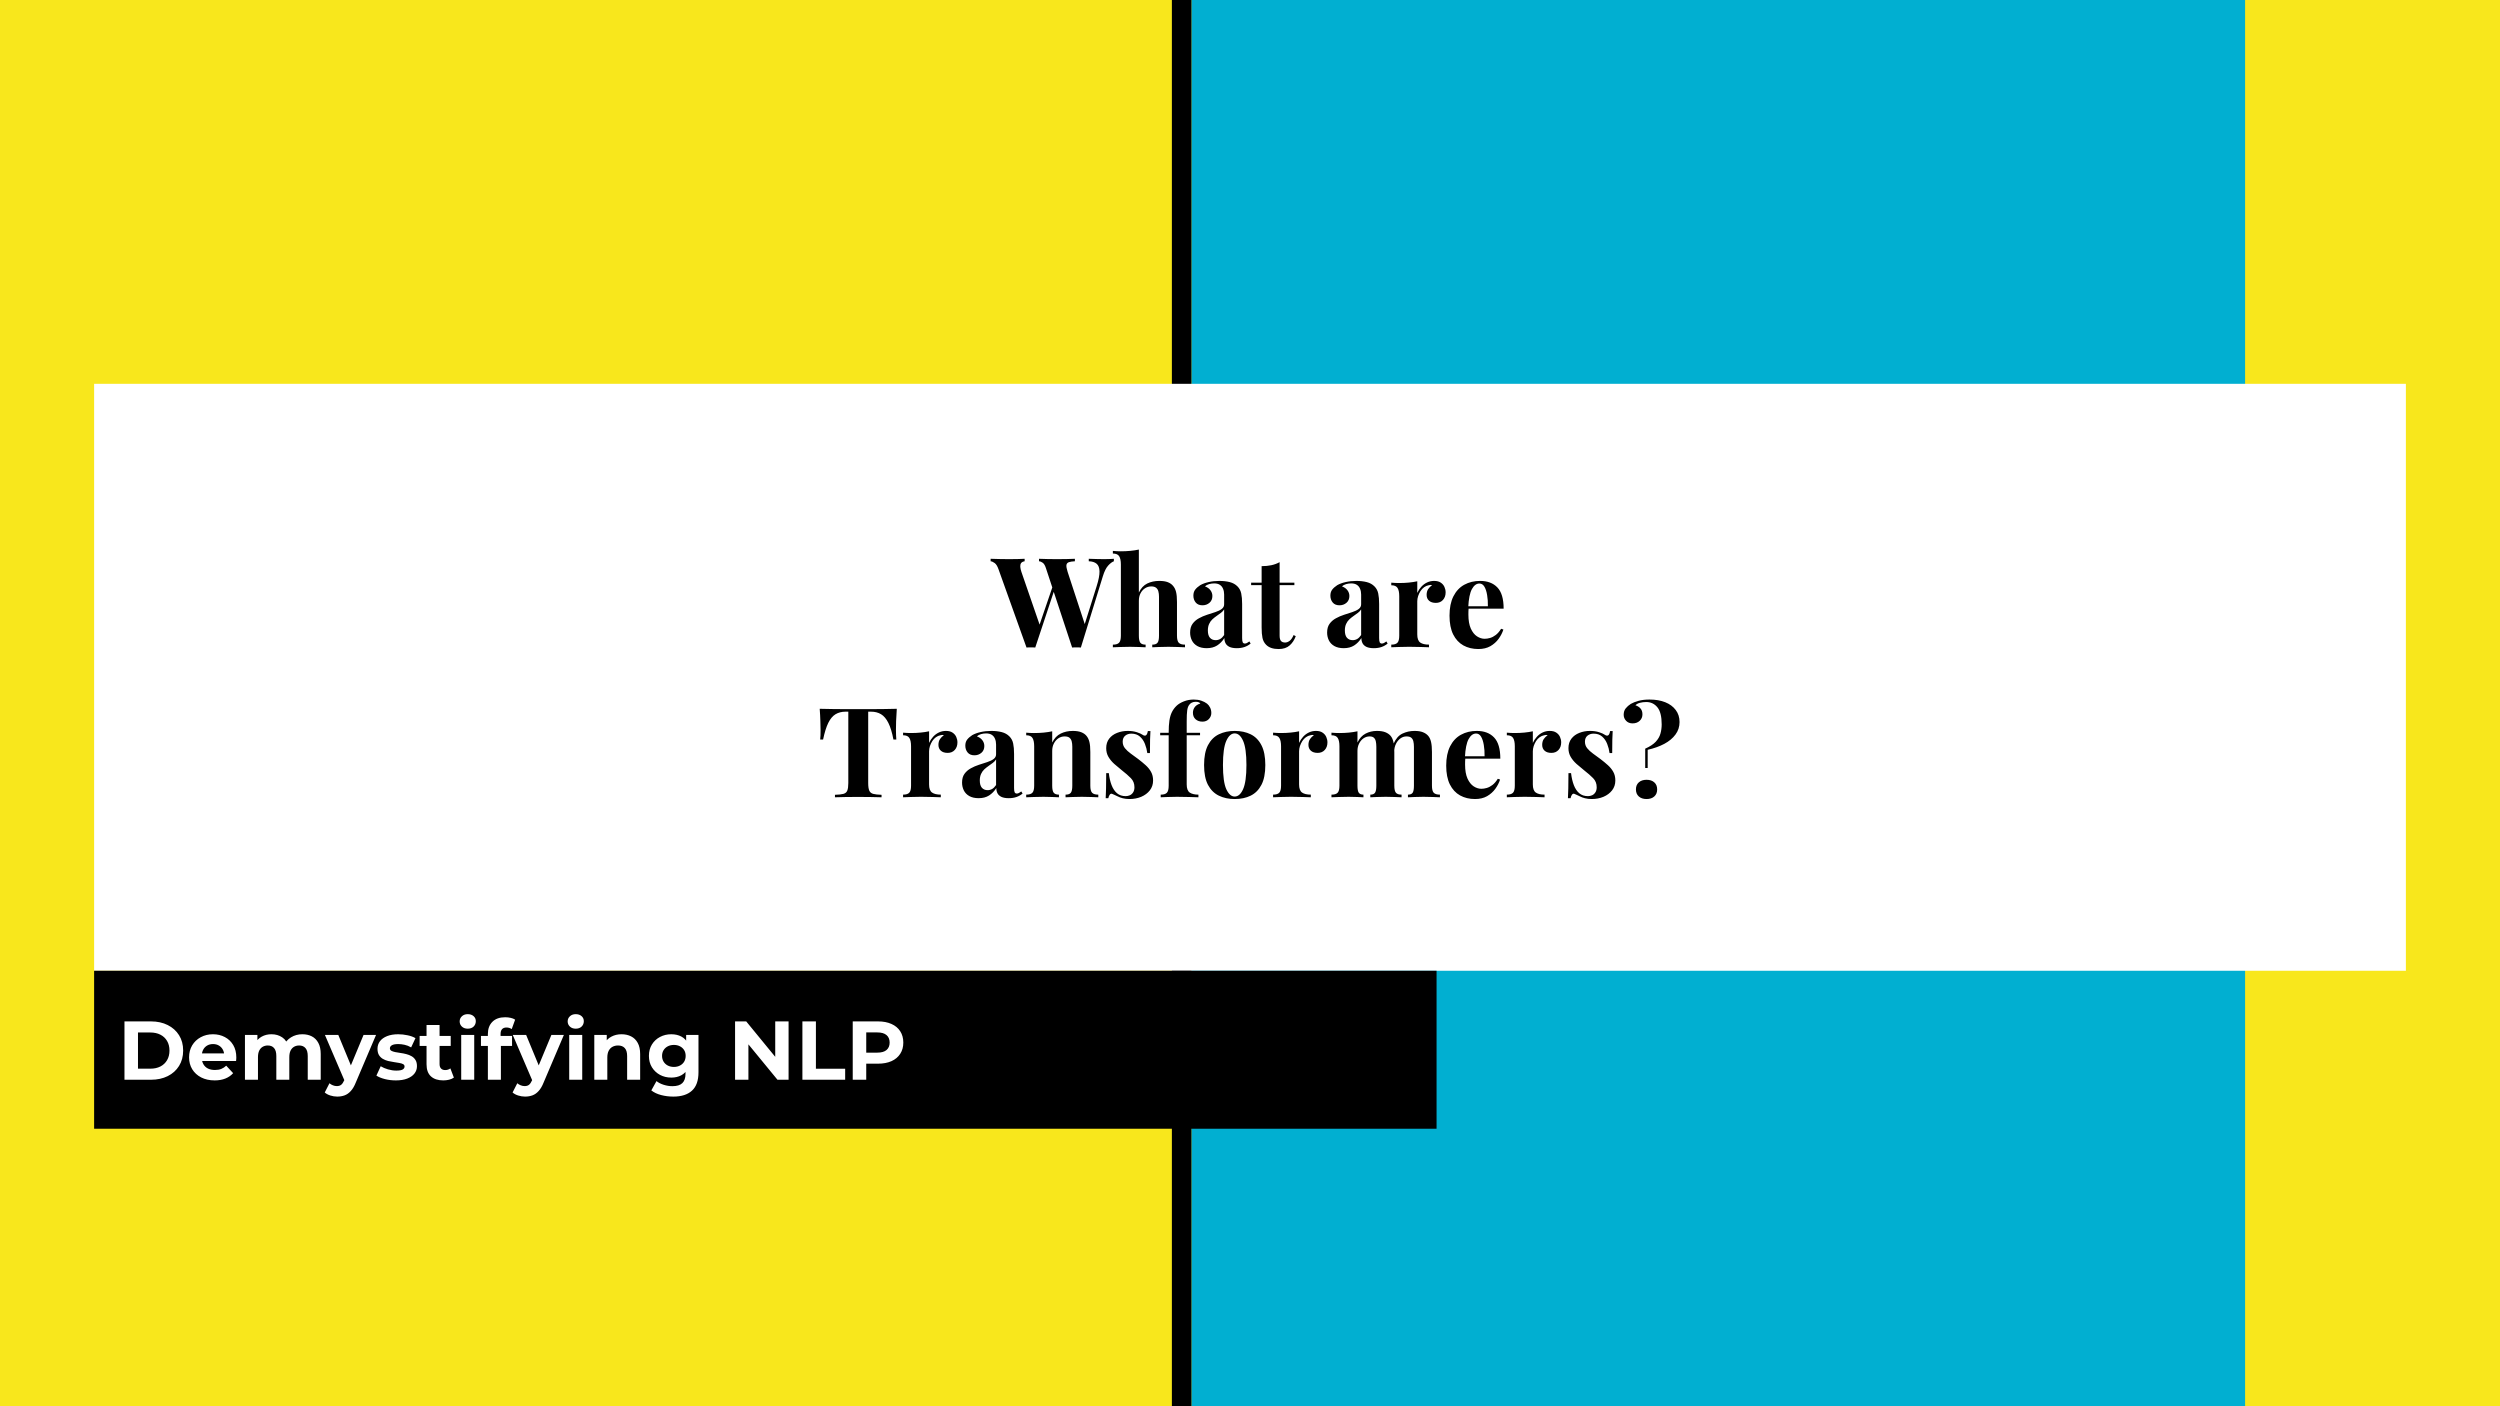 <svg version="1.1" viewBox="0.0 0.0 960.0 540.0" fill="none" stroke="none" stroke-linecap="square" stroke-miterlimit="10" xmlns:xlink="http://www.w3.org/1999/xlink" xmlns="http://www.w3.org/2000/svg"><rect x="0.0" y="0.0" width="960.0" height="540.0" fill="#333333" stroke="none"/><clipPath id="g13ffc37708c_0_183.0"><path d="m0 0l960.0 0l0 540.0l-960.0 0l0 -540.0z" clip-rule="nonzero"/></clipPath><g clip-path="url(#g13ffc37708c_0_183.0)"><path fill="#f8e71c" d="m0 0l960.0 0l0 540.0l-960.0 0z" fill-rule="evenodd"/><path fill="#000000" d="m450.0 0l7.591 0l0 540.0l-7.591 0z" fill-rule="evenodd"/><path fill="#01afd1" d="m457.583 0l404.535 0l0 540.0l-404.535 0z" fill-rule="evenodd"/><path fill="#ffffff" d="m36.142 147.386l887.717 0l0 225.386l-887.717 0z" fill-rule="evenodd"/><path fill="#000000" d="m427.726 214.574l0 0.953q-1.047 0.391 -2.203 1.672q-1.156 1.266 -2.016 4.047l-8.453 27.406q-0.375 -0.047 -0.812 -0.047q-0.438 0 -0.859 0q-0.438 0 -0.875 0q-0.422 0 -0.812 0.047l-10.078 -30.531q-0.484 -1.484 -1.188 -2.0q-0.688 -0.531 -1.453 -0.594l0 -0.953q1.344 0.047 3.188 0.094q1.859 0.047 3.672 0.047q2.109 0 3.953 -0.047q1.859 -0.047 2.969 -0.094l0 0.953q-1.438 0.062 -2.281 0.344q-0.844 0.281 -0.969 1.109q-0.109 0.812 0.453 2.594l6.828 20.828l-1.109 1.969l5.422 -17.234q1.156 -3.656 1.109 -5.719q-0.047 -2.062 -1.109 -2.938q-1.047 -0.891 -3.016 -0.953l0 -0.953q1.625 0.047 3.062 0.094q1.438 0.047 2.891 0.047q1.094 0 2.031 -0.047q0.938 -0.047 1.656 -0.094zm-34.266 0l0 0.953q-0.969 0.156 -1.359 0.703q-0.375 0.547 -0.312 1.438q0.078 0.891 0.422 1.906l7.344 21.297l-1.297 1.734l6.141 -17.953l0.672 1.297l-7.531 22.703q-0.391 -0.047 -0.828 -0.047q-0.422 0 -0.859 0q-0.422 0 -0.859 0q-0.438 0 -0.812 0.047l-10.75 -30.047q-0.625 -1.781 -1.469 -2.391q-0.844 -0.625 -1.562 -0.688l0 -0.953q1.438 0.047 3.406 0.094q1.969 0.047 3.75 0.047q1.922 0 3.422 -0.047q1.516 -0.047 2.484 -0.094zm43.862 -3.547l0 16.5q1.203 -2.484 3.234 -3.469q2.047 -0.984 4.594 -0.984q2.062 0 3.312 0.5q1.25 0.5 1.969 1.375q0.812 0.906 1.172 2.344q0.359 1.438 0.359 3.891l0 12.906q0 2.016 0.688 2.734q0.703 0.719 2.391 0.719l0 1.016q-0.906 -0.047 -2.766 -0.109q-1.844 -0.078 -3.578 -0.078q-1.859 0 -3.625 0.078q-1.75 0.062 -2.609 0.109l0 -1.016q1.438 0 2.016 -0.719q0.578 -0.719 0.578 -2.734l0 -14.922q0 -1.203 -0.25 -2.094q-0.234 -0.891 -0.891 -1.391q-0.641 -0.5 -1.844 -0.5q-1.281 0 -2.375 0.703q-1.078 0.688 -1.734 1.938q-0.641 1.25 -0.641 2.875l0 13.391q0 2.016 0.578 2.734q0.578 0.719 2.016 0.719l0 1.016q-0.859 -0.047 -2.547 -0.109q-1.672 -0.078 -3.406 -0.078q-1.875 0 -3.766 0.078q-1.891 0.062 -2.859 0.109l0 -1.016q1.688 0 2.375 -0.719q0.703 -0.719 0.703 -2.734l0 -27.312q0 -2.156 -0.656 -3.188q-0.641 -1.031 -2.422 -1.031l0 -1.016q1.547 0.156 2.984 0.156q1.969 0 3.734 -0.172q1.781 -0.172 3.266 -0.5zm26.075 37.875q-2.172 0 -3.609 -0.812q-1.438 -0.828 -2.109 -2.188q-0.672 -1.375 -0.672 -3.0q0 -2.078 0.938 -3.359q0.938 -1.297 2.422 -2.109q1.484 -0.828 3.141 -1.359q1.656 -0.531 3.172 -1.031q1.516 -0.5 2.453 -1.188q0.938 -0.703 0.938 -1.812l0 -3.734q0 -1.25 -0.422 -2.234q-0.406 -0.984 -1.25 -1.516q-0.828 -0.531 -2.172 -0.531q-0.969 0 -1.922 0.266q-0.953 0.266 -1.578 0.891q1.344 0.484 2.078 1.469q0.75 0.984 0.75 2.219q0 1.641 -1.125 2.609q-1.125 0.953 -2.672 0.953q-1.719 0 -2.609 -1.078q-0.891 -1.078 -0.891 -2.625q0 -1.391 0.688 -2.297q0.703 -0.922 1.953 -1.734q1.344 -0.766 3.234 -1.188q1.906 -0.438 4.109 -0.438q2.203 0 3.984 0.453q1.781 0.453 2.969 1.656q1.109 1.109 1.438 2.719q0.344 1.594 0.344 4.047l0 13.062q0 1.188 0.234 1.656q0.25 0.453 0.828 0.453q0.422 0 0.828 -0.234q0.406 -0.25 0.891 -0.578l0.484 0.812q-1.016 0.859 -2.344 1.328q-1.312 0.453 -2.938 0.453q-1.781 0 -2.844 -0.5q-1.047 -0.516 -1.5 -1.375q-0.453 -0.875 -0.453 -2.016q-1.156 1.812 -2.797 2.859q-1.625 1.031 -3.969 1.031zm3.406 -3.078q0.953 0 1.75 -0.453q0.797 -0.453 1.516 -1.516l0 -9.844q-0.438 0.719 -1.203 1.297q-0.766 0.578 -1.641 1.188q-0.859 0.594 -1.656 1.312q-0.781 0.719 -1.266 1.781q-0.484 1.047 -0.484 2.531q0 1.875 0.812 2.797q0.828 0.906 2.172 0.906zm24.567 -29.953l0 7.875l5.672 0l0 0.953l-5.672 0l0 19.391q0 1.438 0.531 2.047q0.531 0.594 1.594 0.594q0.859 0 1.719 -0.641q0.859 -0.656 1.531 -2.234l0.828 0.438q-0.781 2.156 -2.344 3.547q-1.547 1.391 -4.234 1.391q-1.594 0 -2.797 -0.406q-1.188 -0.406 -2.0 -1.219q-1.062 -1.062 -1.406 -2.625q-0.328 -1.562 -0.328 -4.047l0 -16.234l-4.031 0l0 -0.953l4.031 0l0 -6.344q2.016 0 3.719 -0.359q1.703 -0.359 3.188 -1.172zm24.635 33.031q-2.172 0 -3.609 -0.812q-1.438 -0.828 -2.109 -2.188q-0.672 -1.375 -0.672 -3.0q0 -2.078 0.938 -3.359q0.938 -1.297 2.422 -2.109q1.484 -0.828 3.141 -1.359q1.656 -0.531 3.172 -1.031q1.516 -0.5 2.453 -1.188q0.938 -0.703 0.938 -1.812l0 -3.734q0 -1.25 -0.422 -2.234q-0.406 -0.984 -1.25 -1.516q-0.828 -0.531 -2.172 -0.531q-0.969 0 -1.922 0.266q-0.953 0.266 -1.578 0.891q1.344 0.484 2.078 1.469q0.75 0.984 0.75 2.219q0 1.641 -1.125 2.609q-1.125 0.953 -2.672 0.953q-1.719 0 -2.609 -1.078q-0.891 -1.078 -0.891 -2.625q0 -1.391 0.688 -2.297q0.703 -0.922 1.953 -1.734q1.344 -0.766 3.234 -1.188q1.906 -0.438 4.109 -0.438q2.203 0 3.984 0.453q1.781 0.453 2.969 1.656q1.109 1.109 1.438 2.719q0.344 1.594 0.344 4.047l0 13.062q0 1.188 0.234 1.656q0.25 0.453 0.828 0.453q0.422 0 0.828 -0.234q0.406 -0.25 0.891 -0.578l0.484 0.812q-1.016 0.859 -2.344 1.328q-1.312 0.453 -2.938 0.453q-1.781 0 -2.844 -0.5q-1.047 -0.516 -1.5 -1.375q-0.453 -0.875 -0.453 -2.016q-1.156 1.812 -2.797 2.859q-1.625 1.031 -3.969 1.031zm3.406 -3.078q0.953 0 1.75 -0.453q0.797 -0.453 1.516 -1.516l0 -9.844q-0.438 0.719 -1.203 1.297q-0.766 0.578 -1.641 1.188q-0.859 0.594 -1.656 1.312q-0.781 0.719 -1.266 1.781q-0.484 1.047 -0.484 2.531q0 1.875 0.812 2.797q0.828 0.906 2.172 0.906zm31.333 -22.75q1.547 0 2.5 0.656q0.969 0.641 1.422 1.656q0.453 1.0 0.453 2.094q0 1.781 -1.031 2.906q-1.031 1.125 -2.719 1.125q-1.672 0 -2.609 -0.828q-0.938 -0.844 -0.938 -2.234q0 -1.344 0.594 -2.234q0.609 -0.891 1.516 -1.516q-0.672 -0.188 -1.344 0.047q-0.906 0.156 -1.734 0.75q-0.812 0.594 -1.391 1.484q-0.562 0.891 -0.906 1.922q-0.328 1.031 -0.328 2.0l0 12.719q0 2.297 1.125 3.109q1.125 0.812 3.375 0.812l0 1.016q-1.094 -0.047 -3.219 -0.109q-2.109 -0.078 -4.406 -0.078q-1.922 0 -3.891 0.078q-1.969 0.062 -2.969 0.109l0 -1.016q1.672 0 2.359 -0.719q0.703 -0.719 0.703 -2.734l0 -15.109q0 -2.172 -0.656 -3.203q-0.641 -1.031 -2.406 -1.031l0 -1.0q1.531 0.141 2.969 0.141q2.016 0 3.766 -0.172q1.75 -0.172 3.25 -0.5l0 4.469q0.578 -1.297 1.531 -2.344q0.953 -1.062 2.203 -1.656q1.25 -0.609 2.781 -0.609zm17.619 0q4.234 0 6.625 2.5q2.406 2.484 2.406 8.156l-15.797 0l-0.094 -0.922l9.844 0q0.047 -2.344 -0.297 -4.328q-0.328 -2.0 -1.047 -3.203q-0.719 -1.203 -1.922 -1.203q-1.688 0 -2.859 2.125q-1.172 2.109 -1.422 7.0l0.156 0.281q-0.047 0.578 -0.078 1.203q-0.016 0.625 -0.016 1.297q0 3.312 0.922 5.375q0.938 2.062 2.375 3.0q1.453 0.938 2.938 0.938q1.0 0 2.078 -0.312q1.094 -0.312 2.188 -1.141q1.109 -0.844 2.062 -2.391l0.875 0.297q-0.578 1.828 -1.828 3.562q-1.25 1.719 -3.172 2.828q-1.922 1.094 -4.609 1.094q-3.266 0 -5.766 -1.391q-2.484 -1.391 -3.906 -4.219q-1.406 -2.844 -1.406 -7.203q0 -4.469 1.5 -7.438q1.516 -2.984 4.172 -4.438q2.672 -1.469 6.078 -1.469z" fill-rule="nonzero"/><path fill="#000000" d="m344.372 272.174q-0.188 2.453 -0.266 4.703q-0.062 2.25 -0.062 3.453q0 1.062 0.047 2.031q0.047 0.953 0.094 1.625l-1.109 0q-0.766 -4.031 -1.938 -6.375q-1.172 -2.359 -2.812 -3.344q-1.625 -0.984 -3.844 -0.984l-1.094 0l0 27.406q0 1.922 0.406 2.891q0.406 0.953 1.5 1.266q1.109 0.297 3.219 0.359l0 0.953q-1.484 -0.047 -3.953 -0.094q-2.469 -0.047 -5.156 -0.047q-2.641 0 -5.0 0.047q-2.344 0.047 -3.781 0.094l0 -0.953q2.156 -0.062 3.25 -0.359q1.109 -0.312 1.484 -1.266q0.391 -0.969 0.391 -2.891l0 -27.406l-1.047 0q-2.219 0 -3.859 0.984q-1.625 0.984 -2.781 3.312q-1.141 2.328 -2.0 6.406l-1.109 0q0.094 -0.672 0.109 -1.625q0.031 -0.969 0.031 -2.031q0 -1.203 -0.078 -3.453q-0.062 -2.25 -0.25 -4.703q2.203 0.047 4.812 0.094q2.625 0.047 5.266 0.047q2.641 0 4.75 0q2.156 0 4.766 0q2.625 0 5.266 -0.047q2.641 -0.047 4.75 -0.094zm18.908 8.5q1.547 0 2.5 0.656q0.969 0.641 1.422 1.656q0.453 1.0 0.453 2.094q0 1.781 -1.031 2.906q-1.031 1.125 -2.719 1.125q-1.672 0 -2.609 -0.828q-0.938 -0.844 -0.938 -2.234q0 -1.344 0.594 -2.234q0.609 -0.891 1.516 -1.516q-0.672 -0.188 -1.344 0.047q-0.906 0.156 -1.734 0.75q-0.812 0.594 -1.391 1.484q-0.562 0.891 -0.906 1.922q-0.328 1.031 -0.328 2.0l0 12.719q0 2.297 1.125 3.109q1.125 0.812 3.375 0.812l0 1.016q-1.094 -0.047 -3.219 -0.109q-2.109 -0.078 -4.406 -0.078q-1.922 0 -3.891 0.078q-1.969 0.062 -2.969 0.109l0 -1.016q1.672 0 2.359 -0.719q0.703 -0.719 0.703 -2.734l0 -15.109q0 -2.172 -0.656 -3.203q-0.641 -1.031 -2.406 -1.031l0 -1.0q1.531 0.141 2.969 0.141q2.016 0 3.766 -0.172q1.75 -0.172 3.25 -0.5l0 4.469q0.578 -1.297 1.531 -2.344q0.953 -1.062 2.203 -1.656q1.25 -0.609 2.781 -0.609zm12.541 25.828q-2.172 0 -3.609 -0.812q-1.438 -0.828 -2.109 -2.188q-0.672 -1.375 -0.672 -3.0q0 -2.078 0.938 -3.359q0.938 -1.297 2.422 -2.109q1.484 -0.828 3.141 -1.359q1.656 -0.531 3.172 -1.031q1.516 -0.5 2.453 -1.188q0.938 -0.703 0.938 -1.812l0 -3.734q0 -1.25 -0.422 -2.234q-0.406 -0.984 -1.25 -1.516q-0.828 -0.531 -2.172 -0.531q-0.969 0 -1.922 0.266q-0.953 0.266 -1.578 0.891q1.344 0.484 2.078 1.469q0.75 0.984 0.75 2.219q0 1.641 -1.125 2.609q-1.125 0.953 -2.672 0.953q-1.719 0 -2.609 -1.078q-0.891 -1.078 -0.891 -2.625q0 -1.391 0.688 -2.297q0.703 -0.922 1.953 -1.734q1.344 -0.766 3.234 -1.188q1.906 -0.438 4.109 -0.438q2.203 0 3.984 0.453q1.781 0.453 2.969 1.656q1.109 1.109 1.438 2.719q0.344 1.594 0.344 4.047l0 13.062q0 1.188 0.234 1.656q0.25 0.453 0.828 0.453q0.422 0 0.828 -0.234q0.406 -0.25 0.891 -0.578l0.484 0.812q-1.016 0.859 -2.344 1.328q-1.312 0.453 -2.938 0.453q-1.781 0 -2.844 -0.5q-1.047 -0.516 -1.5 -1.375q-0.453 -0.875 -0.453 -2.016q-1.156 1.812 -2.797 2.859q-1.625 1.031 -3.969 1.031zm3.406 -3.078q0.953 0 1.75 -0.453q0.797 -0.453 1.516 -1.516l0 -9.844q-0.438 0.719 -1.203 1.297q-0.766 0.578 -1.641 1.188q-0.859 0.594 -1.656 1.312q-0.781 0.719 -1.266 1.781q-0.484 1.047 -0.484 2.531q0 1.875 0.812 2.797q0.828 0.906 2.172 0.906zm32.692 -22.75q2.016 0 3.281 0.5q1.266 0.5 1.984 1.375q0.781 0.906 1.141 2.344q0.359 1.438 0.359 3.891l0 12.906q0 2.016 0.688 2.734q0.703 0.719 2.375 0.719l0 1.016q-0.906 -0.047 -2.734 -0.109q-1.828 -0.078 -3.594 -0.078q-1.828 0 -3.578 0.078q-1.75 0.062 -2.672 0.109l0 -1.016q1.453 0 2.016 -0.719q0.578 -0.719 0.578 -2.734l0 -14.922q0 -1.203 -0.234 -2.094q-0.234 -0.891 -0.859 -1.391q-0.625 -0.5 -1.875 -0.5q-1.297 0 -2.375 0.719q-1.078 0.719 -1.734 2.0q-0.641 1.266 -0.641 2.844l0 13.344q0 2.016 0.594 2.734q0.609 0.719 2.0 0.719l0 1.016q-0.875 -0.047 -2.531 -0.109q-1.656 -0.078 -3.422 -0.078q-1.828 0 -3.75 0.078q-1.922 0.062 -2.875 0.109l0 -1.016q1.672 0 2.359 -0.719q0.703 -0.719 0.703 -2.734l0 -15.109q0 -2.172 -0.656 -3.203q-0.641 -1.031 -2.406 -1.031l0 -1.0q1.531 0.141 2.969 0.141q2.016 0 3.766 -0.172q1.75 -0.172 3.25 -0.5l0 4.312q1.203 -2.438 3.266 -3.438q2.062 -1.016 4.609 -1.016zm21.113 0q2.016 0 3.531 0.5q1.516 0.5 2.188 0.984q1.625 1.109 2.016 -1.438l1.0 0q-0.094 1.344 -0.141 3.297q-0.047 1.938 -0.047 5.156l-1.016 0q-0.234 -1.781 -0.906 -3.5q-0.672 -1.734 -1.953 -2.844q-1.266 -1.109 -3.281 -1.109q-1.391 0 -2.359 0.797q-0.953 0.797 -0.953 2.281q0 1.438 0.859 2.516q0.875 1.078 2.234 2.062q1.375 0.984 2.859 2.094q1.578 1.203 2.875 2.375q1.297 1.172 2.062 2.562q0.781 1.391 0.781 3.312q0 2.172 -1.25 3.781q-1.25 1.594 -3.297 2.469q-2.031 0.859 -4.531 0.859q-1.438 0 -2.578 -0.297q-1.125 -0.281 -1.938 -0.719q-0.625 -0.281 -1.172 -0.547q-0.547 -0.266 -1.031 -0.453q-0.484 -0.141 -0.844 0.344q-0.359 0.469 -0.547 1.344l-1.016 0q0.094 -1.547 0.141 -3.75q0.062 -2.203 0.062 -5.859l1.0 0q0.297 2.594 1.062 4.594q0.766 1.984 2.078 3.109q1.328 1.125 3.344 1.125q0.812 0 1.578 -0.328q0.766 -0.344 1.266 -1.109q0.516 -0.766 0.516 -1.969q0 -2.109 -1.375 -3.5q-1.359 -1.391 -3.469 -3.031q-1.547 -1.234 -2.922 -2.453q-1.359 -1.234 -2.219 -2.688q-0.859 -1.469 -0.859 -3.344q0 -2.172 1.141 -3.656q1.156 -1.484 3.047 -2.219q1.906 -0.75 4.062 -0.75zm25.348 -12.047q1.672 0 2.922 0.438q1.25 0.422 2.203 1.141q0.672 0.531 1.156 1.469q0.484 0.938 0.484 2.125q0 1.297 -0.938 2.312q-0.938 1.0 -2.469 1.0q-1.594 0 -2.625 -0.906q-1.031 -0.906 -1.031 -2.5q0 -1.25 0.719 -2.203q0.719 -0.953 2.125 -1.344q-0.156 -0.281 -0.594 -0.469q-0.422 -0.203 -1.141 -0.203q-0.953 0 -1.578 0.344q-0.625 0.328 -1.016 0.906q-0.531 0.719 -0.719 2.094q-0.188 1.359 -0.188 4.188l0 4.375l5.125 0l0 0.953l-5.125 0l0 18.875q0 2.344 1.188 3.141q1.203 0.781 3.312 0.781l0 1.016q-1.234 -0.047 -3.5 -0.109q-2.25 -0.078 -4.75 -0.078q-1.828 0 -3.578 0.078q-1.75 0.062 -2.656 0.109l0 -1.016q1.672 0 2.359 -0.719q0.703 -0.719 0.703 -2.734l0 -19.344l-3.266 0l0 -0.953l3.266 0q0 -2.828 0.281 -4.719q0.297 -1.906 0.969 -3.25q0.672 -1.344 1.781 -2.406q1.047 -1.0 2.797 -1.688q1.766 -0.703 3.781 -0.703zm15.735 12.047q3.516 0 6.141 1.297q2.641 1.297 4.125 4.172q1.5 2.875 1.5 7.625q0 4.766 -1.5 7.625q-1.484 2.844 -4.125 4.141q-2.625 1.297 -6.141 1.297q-3.406 0 -6.078 -1.297q-2.656 -1.297 -4.172 -4.141q-1.5 -2.859 -1.5 -7.625q0 -4.75 1.5 -7.625q1.516 -2.875 4.172 -4.172q2.672 -1.297 6.078 -1.297zm0 0.953q-1.922 0 -3.219 2.859q-1.281 2.859 -1.281 9.281q0 6.438 1.281 9.281q1.297 2.828 3.219 2.828q1.969 0 3.234 -2.828q1.281 -2.844 1.281 -9.281q0 -6.422 -1.281 -9.281q-1.266 -2.859 -3.234 -2.859zm31.245 -0.953q1.547 0 2.5 0.656q0.969 0.641 1.422 1.656q0.453 1.0 0.453 2.094q0 1.781 -1.031 2.906q-1.031 1.125 -2.719 1.125q-1.672 0 -2.609 -0.828q-0.938 -0.844 -0.938 -2.234q0 -1.344 0.594 -2.234q0.609 -0.891 1.516 -1.516q-0.672 -0.188 -1.344 0.047q-0.906 0.156 -1.734 0.75q-0.812 0.594 -1.391 1.484q-0.562 0.891 -0.906 1.922q-0.328 1.031 -0.328 2.0l0 12.719q0 2.297 1.125 3.109q1.125 0.812 3.375 0.812l0 1.016q-1.094 -0.047 -3.219 -0.109q-2.109 -0.078 -4.406 -0.078q-1.922 0 -3.891 0.078q-1.969 0.062 -2.969 0.109l0 -1.016q1.672 0 2.359 -0.719q0.703 -0.719 0.703 -2.734l0 -15.109q0 -2.172 -0.656 -3.203q-0.641 -1.031 -2.406 -1.031l0 -1.0q1.531 0.141 2.969 0.141q2.016 0 3.766 -0.172q1.75 -0.172 3.25 -0.5l0 4.469q0.578 -1.297 1.531 -2.344q0.953 -1.062 2.203 -1.656q1.25 -0.609 2.781 -0.609zm23.338 0q2.016 0 3.266 0.5q1.25 0.5 2.016 1.375q0.766 0.906 1.094 2.375q0.344 1.453 0.344 3.859l0 12.906q0 2.016 0.625 2.734q0.625 0.719 2.156 0.719l0 1.016q-0.859 -0.047 -2.609 -0.109q-1.75 -0.078 -3.438 -0.078q-1.734 0 -3.422 0.078q-1.672 0.062 -2.531 0.109l0 -1.016q1.297 0 1.797 -0.719q0.516 -0.719 0.516 -2.734l0 -14.922q0 -1.203 -0.203 -2.094q-0.188 -0.891 -0.75 -1.391q-0.547 -0.5 -1.641 -0.5q-1.25 0 -2.312 0.719q-1.047 0.719 -1.703 2.0q-0.641 1.266 -0.641 2.844l0 13.344q0 2.016 0.516 2.734q0.531 0.719 1.781 0.719l0 1.016q-0.766 -0.047 -2.375 -0.109q-1.609 -0.078 -3.281 -0.078q-1.828 0 -3.75 0.078q-1.922 0.062 -2.875 0.109l0 -1.016q1.672 0 2.359 -0.719q0.703 -0.719 0.703 -2.734l0 -15.109q0 -2.172 -0.656 -3.203q-0.641 -1.031 -2.406 -1.031l0 -1.0q1.531 0.141 2.969 0.141q2.016 0 3.766 -0.172q1.75 -0.172 3.25 -0.5l0 4.312q1.141 -2.391 3.109 -3.422q1.969 -1.031 4.328 -1.031zm14.453 0q2.016 0 3.25 0.5q1.25 0.5 2.016 1.375q0.781 0.906 1.109 2.375q0.344 1.453 0.344 3.859l0 12.906q0 2.016 0.688 2.734q0.703 0.719 2.375 0.719l0 1.016q-0.906 -0.047 -2.734 -0.109q-1.828 -0.078 -3.594 -0.078q-1.734 0 -3.422 0.078q-1.672 0.062 -2.531 0.109l0 -1.016q1.297 0 1.797 -0.719q0.5 -0.719 0.5 -2.734l0 -14.922q0 -1.203 -0.219 -2.094q-0.203 -0.891 -0.812 -1.391q-0.594 -0.5 -1.844 -0.5q-1.25 0 -2.312 0.766q-1.047 0.766 -1.703 2.062q-0.641 1.297 -0.688 2.891l-0.234 -2.938q1.281 -2.875 3.422 -3.875q2.141 -1.016 4.594 -1.016zm23.94 0q4.234 0 6.625 2.5q2.406 2.484 2.406 8.156l-15.797 0l-0.094 -0.922l9.844 0q0.047 -2.344 -0.297 -4.328q-0.328 -2.0 -1.047 -3.203q-0.719 -1.203 -1.922 -1.203q-1.688 0 -2.859 2.125q-1.172 2.109 -1.422 7.0l0.156 0.281q-0.047 0.578 -0.078 1.203q-0.016 0.625 -0.016 1.297q0 3.312 0.922 5.375q0.938 2.062 2.375 3.0q1.453 0.938 2.938 0.938q1.0 0 2.078 -0.312q1.094 -0.312 2.188 -1.141q1.109 -0.844 2.062 -2.391l0.875 0.297q-0.578 1.828 -1.828 3.562q-1.25 1.719 -3.172 2.828q-1.922 1.094 -4.609 1.094q-3.266 0 -5.766 -1.391q-2.484 -1.391 -3.906 -4.219q-1.406 -2.844 -1.406 -7.203q0 -4.469 1.5 -7.438q1.516 -2.984 4.172 -4.438q2.672 -1.469 6.078 -1.469zm28.029 0q1.547 0 2.5 0.656q0.969 0.641 1.422 1.656q0.453 1.0 0.453 2.094q0 1.781 -1.031 2.906q-1.031 1.125 -2.719 1.125q-1.672 0 -2.609 -0.828q-0.938 -0.844 -0.938 -2.234q0 -1.344 0.594 -2.234q0.609 -0.891 1.516 -1.516q-0.672 -0.188 -1.344 0.047q-0.906 0.156 -1.734 0.75q-0.812 0.594 -1.391 1.484q-0.562 0.891 -0.906 1.922q-0.328 1.031 -0.328 2.0l0 12.719q0 2.297 1.125 3.109q1.125 0.812 3.375 0.812l0 1.016q-1.094 -0.047 -3.219 -0.109q-2.109 -0.078 -4.406 -0.078q-1.922 0 -3.891 0.078q-1.969 0.062 -2.969 0.109l0 -1.016q1.672 0 2.359 -0.719q0.703 -0.719 0.703 -2.734l0 -15.109q0 -2.172 -0.656 -3.203q-0.641 -1.031 -2.406 -1.031l0 -1.0q1.531 0.141 2.969 0.141q2.016 0 3.766 -0.172q1.75 -0.172 3.25 -0.5l0 4.469q0.578 -1.297 1.531 -2.344q0.953 -1.062 2.203 -1.656q1.25 -0.609 2.781 -0.609zm15.416 0q2.016 0 3.531 0.5q1.516 0.5 2.188 0.984q1.625 1.109 2.016 -1.438l1.0 0q-0.094 1.344 -0.141 3.297q-0.047 1.938 -0.047 5.156l-1.016 0q-0.234 -1.781 -0.906 -3.5q-0.672 -1.734 -1.953 -2.844q-1.266 -1.109 -3.281 -1.109q-1.391 0 -2.359 0.797q-0.953 0.797 -0.953 2.281q0 1.438 0.859 2.516q0.875 1.078 2.234 2.062q1.375 0.984 2.859 2.094q1.578 1.203 2.875 2.375q1.297 1.172 2.062 2.562q0.781 1.391 0.781 3.312q0 2.172 -1.25 3.781q-1.25 1.594 -3.297 2.469q-2.031 0.859 -4.531 0.859q-1.438 0 -2.578 -0.297q-1.125 -0.281 -1.938 -0.719q-0.625 -0.281 -1.172 -0.547q-0.547 -0.266 -1.031 -0.453q-0.484 -0.141 -0.844 0.344q-0.359 0.469 -0.547 1.344l-1.016 0q0.094 -1.547 0.141 -3.75q0.062 -2.203 0.062 -5.859l1.0 0q0.297 2.594 1.062 4.594q0.766 1.984 2.078 3.109q1.328 1.125 3.344 1.125q0.812 0 1.578 -0.328q0.766 -0.344 1.266 -1.109q0.516 -0.766 0.516 -1.969q0 -2.109 -1.375 -3.5q-1.359 -1.391 -3.469 -3.031q-1.547 -1.234 -2.922 -2.453q-1.359 -1.234 -2.219 -2.688q-0.859 -1.469 -0.859 -3.344q0 -2.172 1.141 -3.656q1.156 -1.484 3.047 -2.219q1.906 -0.75 4.062 -0.75zm22.895 -12.047q3.453 0 6.016 1.031q2.578 1.031 4.031 2.984q1.469 1.938 1.469 4.625q0 2.688 -1.562 4.797q-1.547 2.109 -4.297 3.578q-2.734 1.453 -6.375 2.281l0 7.0l-0.953 0l0 -7.438q2.688 -1.203 4.031 -2.641q1.344 -1.438 1.812 -3.109q0.484 -1.688 0.484 -3.562q0 -4.562 -1.656 -6.578q-1.656 -2.016 -4.25 -2.016q-1.297 0 -2.422 0.297q-1.125 0.281 -1.75 0.953q1.297 0.438 1.984 1.281q0.703 0.828 0.703 2.219q0 1.484 -1.062 2.469q-1.047 0.984 -2.734 0.984q-1.531 0 -2.469 -0.984q-0.938 -0.984 -0.938 -2.328q0 -1.484 0.797 -2.469q0.797 -0.984 1.938 -1.703q1.156 -0.672 2.953 -1.172q1.797 -0.5 4.25 -0.5zm-1.156 30.812q1.875 0 2.969 0.984q1.109 0.984 1.109 2.703q0 1.734 -1.109 2.719q-1.094 0.984 -2.969 0.984q-1.859 0 -2.969 -0.984q-1.109 -0.984 -1.109 -2.719q0 -1.719 1.109 -2.703q1.109 -0.984 2.969 -0.984z" fill-rule="nonzero"/><path fill="#000000" d="m36.142 372.772l515.496 0l0 60.661l-515.496 0z" fill-rule="evenodd"/><path fill="#ffffff" d="m47.798 414.622l0 -22.406l10.172 0q3.656 0 6.438 1.406q2.781 1.391 4.344 3.891q1.578 2.484 1.578 5.906q0 3.391 -1.578 5.906q-1.562 2.516 -4.344 3.906q-2.781 1.391 -6.438 1.391l-10.172 0zm5.188 -4.25l4.734 0q2.234 0 3.875 -0.844q1.656 -0.859 2.562 -2.422q0.922 -1.578 0.922 -3.688q0 -2.141 -0.922 -3.688q-0.906 -1.562 -2.562 -2.406q-1.641 -0.844 -3.875 -0.844l-4.734 0l0 13.891zm29.432 4.5q-2.938 0 -5.172 -1.141q-2.219 -1.156 -3.438 -3.156q-1.203 -2.0 -1.203 -4.562q0 -2.594 1.188 -4.594q1.203 -2.0 3.281 -3.125q2.078 -1.141 4.703 -1.141q2.531 0 4.562 1.078q2.031 1.062 3.219 3.062q1.188 2.0 1.188 4.781q0 0.297 -0.031 0.672q-0.031 0.359 -0.062 0.672l-13.984 0l0 -2.906l11.359 0l-1.922 0.859q0 -1.344 -0.547 -2.328q-0.547 -1.0 -1.516 -1.562q-0.953 -0.562 -2.234 -0.562q-1.281 0 -2.25 0.562q-0.969 0.562 -1.516 1.578q-0.547 1.0 -0.547 2.375l0 0.766q0 1.406 0.625 2.484q0.625 1.078 1.75 1.641q1.141 0.547 2.672 0.547q1.391 0 2.422 -0.406q1.047 -0.422 1.906 -1.25l2.656 2.875q-1.188 1.344 -2.984 2.062q-1.781 0.719 -4.125 0.719zm33.708 -17.719q2.047 0 3.625 0.812q1.578 0.812 2.484 2.5q0.922 1.672 0.922 4.297l0 9.859l-4.984 0l0 -9.094q0 -2.078 -0.875 -3.062q-0.859 -1.0 -2.422 -1.0q-1.094 0 -1.969 0.5q-0.859 0.5 -1.344 1.5q-0.469 0.984 -0.469 2.516l0 8.641l-4.984 0l0 -9.094q0 -2.078 -0.859 -3.062q-0.844 -1.0 -2.406 -1.0q-1.094 0 -1.969 0.5q-0.859 0.5 -1.344 1.5q-0.469 0.984 -0.469 2.516l0 8.641l-5.0 0l0 -17.219l4.781 0l0 4.703l-0.906 -1.375q0.906 -1.75 2.547 -2.656q1.656 -0.922 3.766 -0.922q2.359 0 4.141 1.203q1.781 1.188 2.344 3.656l-1.75 -0.484q0.859 -2.016 2.766 -3.188q1.906 -1.188 4.375 -1.188zm13.373 23.938q-1.344 0 -2.656 -0.422q-1.312 -0.422 -2.141 -1.156l1.812 -3.547q0.578 0.516 1.328 0.797q0.75 0.297 1.484 0.297q1.062 0 1.688 -0.5q0.625 -0.5 1.141 -1.656l0.891 -2.109l0.391 -0.547l6.172 -14.844l4.797 0l-7.781 18.281q-0.828 2.078 -1.906 3.25q-1.062 1.188 -2.359 1.672q-1.297 0.484 -2.859 0.484zm2.938 -5.797l-7.672 -17.891l5.141 0l5.953 14.406l-3.422 3.484zm19.552 -0.422q-2.203 0 -4.234 -0.516q-2.031 -0.531 -3.219 -1.328l1.656 -3.594q1.188 0.734 2.797 1.203q1.625 0.469 3.188 0.469q1.734 0 2.453 -0.422q0.719 -0.422 0.719 -1.156q0 -0.609 -0.562 -0.906q-0.547 -0.297 -1.484 -0.453q-0.922 -0.172 -2.031 -0.328q-1.109 -0.156 -2.234 -0.422q-1.109 -0.281 -2.047 -0.828q-0.922 -0.547 -1.484 -1.469q-0.547 -0.938 -0.547 -2.406q0 -1.625 0.938 -2.875q0.938 -1.25 2.734 -1.969q1.797 -0.719 4.297 -0.719q1.75 0 3.578 0.391q1.828 0.375 3.031 1.109l-1.656 3.547q-1.25 -0.734 -2.516 -1.0q-1.266 -0.281 -2.438 -0.281q-1.672 0 -2.438 0.453q-0.766 0.453 -0.766 1.156q0 0.641 0.547 0.969q0.562 0.312 1.484 0.5q0.938 0.188 2.047 0.344q1.109 0.141 2.219 0.438q1.125 0.281 2.031 0.812q0.922 0.516 1.484 1.438q0.578 0.906 0.578 2.375q0 1.609 -0.969 2.844q-0.953 1.219 -2.766 1.922q-1.797 0.703 -4.391 0.703zm18.242 0q-3.047 0 -4.75 -1.547q-1.688 -1.547 -1.688 -4.625l0 -15.109l5.0 0l0 15.047q0 1.094 0.578 1.688q0.578 0.578 1.562 0.578q1.188 0 2.016 -0.641l1.344 3.531q-0.766 0.547 -1.844 0.812q-1.062 0.266 -2.219 0.266zm-9.094 -13.234l0 -3.844l11.938 0l0 3.844l-11.938 0zm15.967 12.984l0 -17.219l5.0 0l0 17.219l-5.0 0zm2.5 -19.609q-1.375 0 -2.234 -0.797q-0.859 -0.812 -0.859 -2.0q0 -1.172 0.859 -1.969q0.859 -0.812 2.234 -0.812q1.375 0 2.234 0.75q0.875 0.75 0.875 1.938q0 1.25 -0.844 2.078q-0.844 0.812 -2.266 0.812zm7.741 19.609l0 -17.594q0 -2.922 1.734 -4.656q1.734 -1.75 4.922 -1.75q1.094 0 2.094 0.234q1.016 0.219 1.719 0.688l-1.312 3.625q-0.422 -0.297 -0.938 -0.453q-0.5 -0.156 -1.078 -0.156q-1.094 0 -1.688 0.625q-0.578 0.625 -0.578 1.875l0 1.594l0.125 2.141l0 13.828l-5.0 0zm-2.656 -12.984l0 -3.844l11.938 0l0 3.844l-11.938 0zm16.938 19.453q-1.344 0 -2.656 -0.422q-1.312 -0.422 -2.141 -1.156l1.812 -3.547q0.578 0.516 1.328 0.797q0.75 0.297 1.484 0.297q1.062 0 1.688 -0.5q0.625 -0.5 1.141 -1.656l0.891 -2.109l0.391 -0.547l6.172 -14.844l4.797 0l-7.781 18.281q-0.828 2.078 -1.906 3.25q-1.062 1.188 -2.359 1.672q-1.297 0.484 -2.859 0.484zm2.938 -5.797l-7.672 -17.891l5.141 0l5.953 14.406l-3.422 3.484zm14.011 -0.672l0 -17.219l5.0 0l0 17.219l-5.0 0zm2.5 -19.609q-1.375 0 -2.234 -0.797q-0.859 -0.812 -0.859 -2.0q0 -1.172 0.859 -1.969q0.859 -0.812 2.234 -0.812q1.375 0 2.234 0.75q0.875 0.75 0.875 1.938q0 1.25 -0.844 2.078q-0.844 0.812 -2.266 0.812zm17.601 2.141q2.047 0 3.656 0.812q1.625 0.812 2.547 2.5q0.938 1.672 0.938 4.297l0 9.859l-5.0 0l0 -9.094q0 -2.078 -0.906 -3.062q-0.906 -1.0 -2.578 -1.0q-1.188 0 -2.125 0.5q-0.938 0.5 -1.469 1.531q-0.531 1.016 -0.531 2.609l0 8.516l-5.0 0l0 -17.219l4.781 0l0 4.766l-0.906 -1.438q0.938 -1.719 2.656 -2.641q1.734 -0.938 3.938 -0.938zm19.881 23.938q-2.438 0 -4.703 -0.594q-2.25 -0.594 -3.75 -1.781l1.984 -3.578q1.094 0.891 2.766 1.422q1.688 0.531 3.312 0.531q2.656 0 3.859 -1.188q1.203 -1.188 1.203 -3.516l0 -2.594l0.312 -4.328l-0.062 -4.344l0 -3.719l4.734 0l0 14.344q0 4.797 -2.5 7.062q-2.484 2.281 -7.156 2.281zm-0.781 -7.297q-2.391 0 -4.328 -1.031q-1.938 -1.047 -3.109 -2.922q-1.156 -1.875 -1.156 -4.375q0 -2.531 1.156 -4.391q1.172 -1.875 3.109 -2.891q1.938 -1.031 4.328 -1.031q2.188 0 3.844 0.875q1.672 0.875 2.594 2.719q0.922 1.844 0.922 4.719q0 2.859 -0.922 4.703q-0.922 1.828 -2.594 2.734q-1.656 0.891 -3.844 0.891zm1.0 -4.094q1.312 0 2.328 -0.531q1.031 -0.531 1.609 -1.484q0.578 -0.969 0.578 -2.219q0 -1.281 -0.578 -2.219q-0.578 -0.938 -1.609 -1.469q-1.016 -0.531 -2.328 -0.531q-1.312 0 -2.344 0.531q-1.016 0.531 -1.609 1.469q-0.594 0.938 -0.594 2.219q0 1.25 0.594 2.219q0.594 0.953 1.609 1.484q1.031 0.531 2.344 0.531zm23.487 4.922l0 -22.406l4.281 0l13.219 16.141l-2.078 0l0 -16.141l5.125 0l0 22.406l-4.266 0l-13.234 -16.125l2.078 0l0 16.125l-5.125 0zm25.856 0l0 -22.406l5.188 0l0 18.188l11.234 0l0 4.219l-16.422 0zm19.328 0l0 -22.406l9.703 0q3.0 0 5.172 0.984q2.188 0.969 3.359 2.797q1.188 1.828 1.188 4.359q0 2.484 -1.188 4.312q-1.172 1.828 -3.359 2.812q-2.172 0.969 -5.172 0.969l-6.828 0l2.312 -2.344l0 8.516l-5.188 0zm5.188 -7.938l-2.312 -2.469l6.531 0q2.406 0 3.578 -1.016q1.188 -1.031 1.188 -2.844q0 -1.859 -1.188 -2.875q-1.172 -1.031 -3.578 -1.031l-6.531 0l2.312 -2.469l0 12.703z" fill-rule="nonzero"/></g></svg>